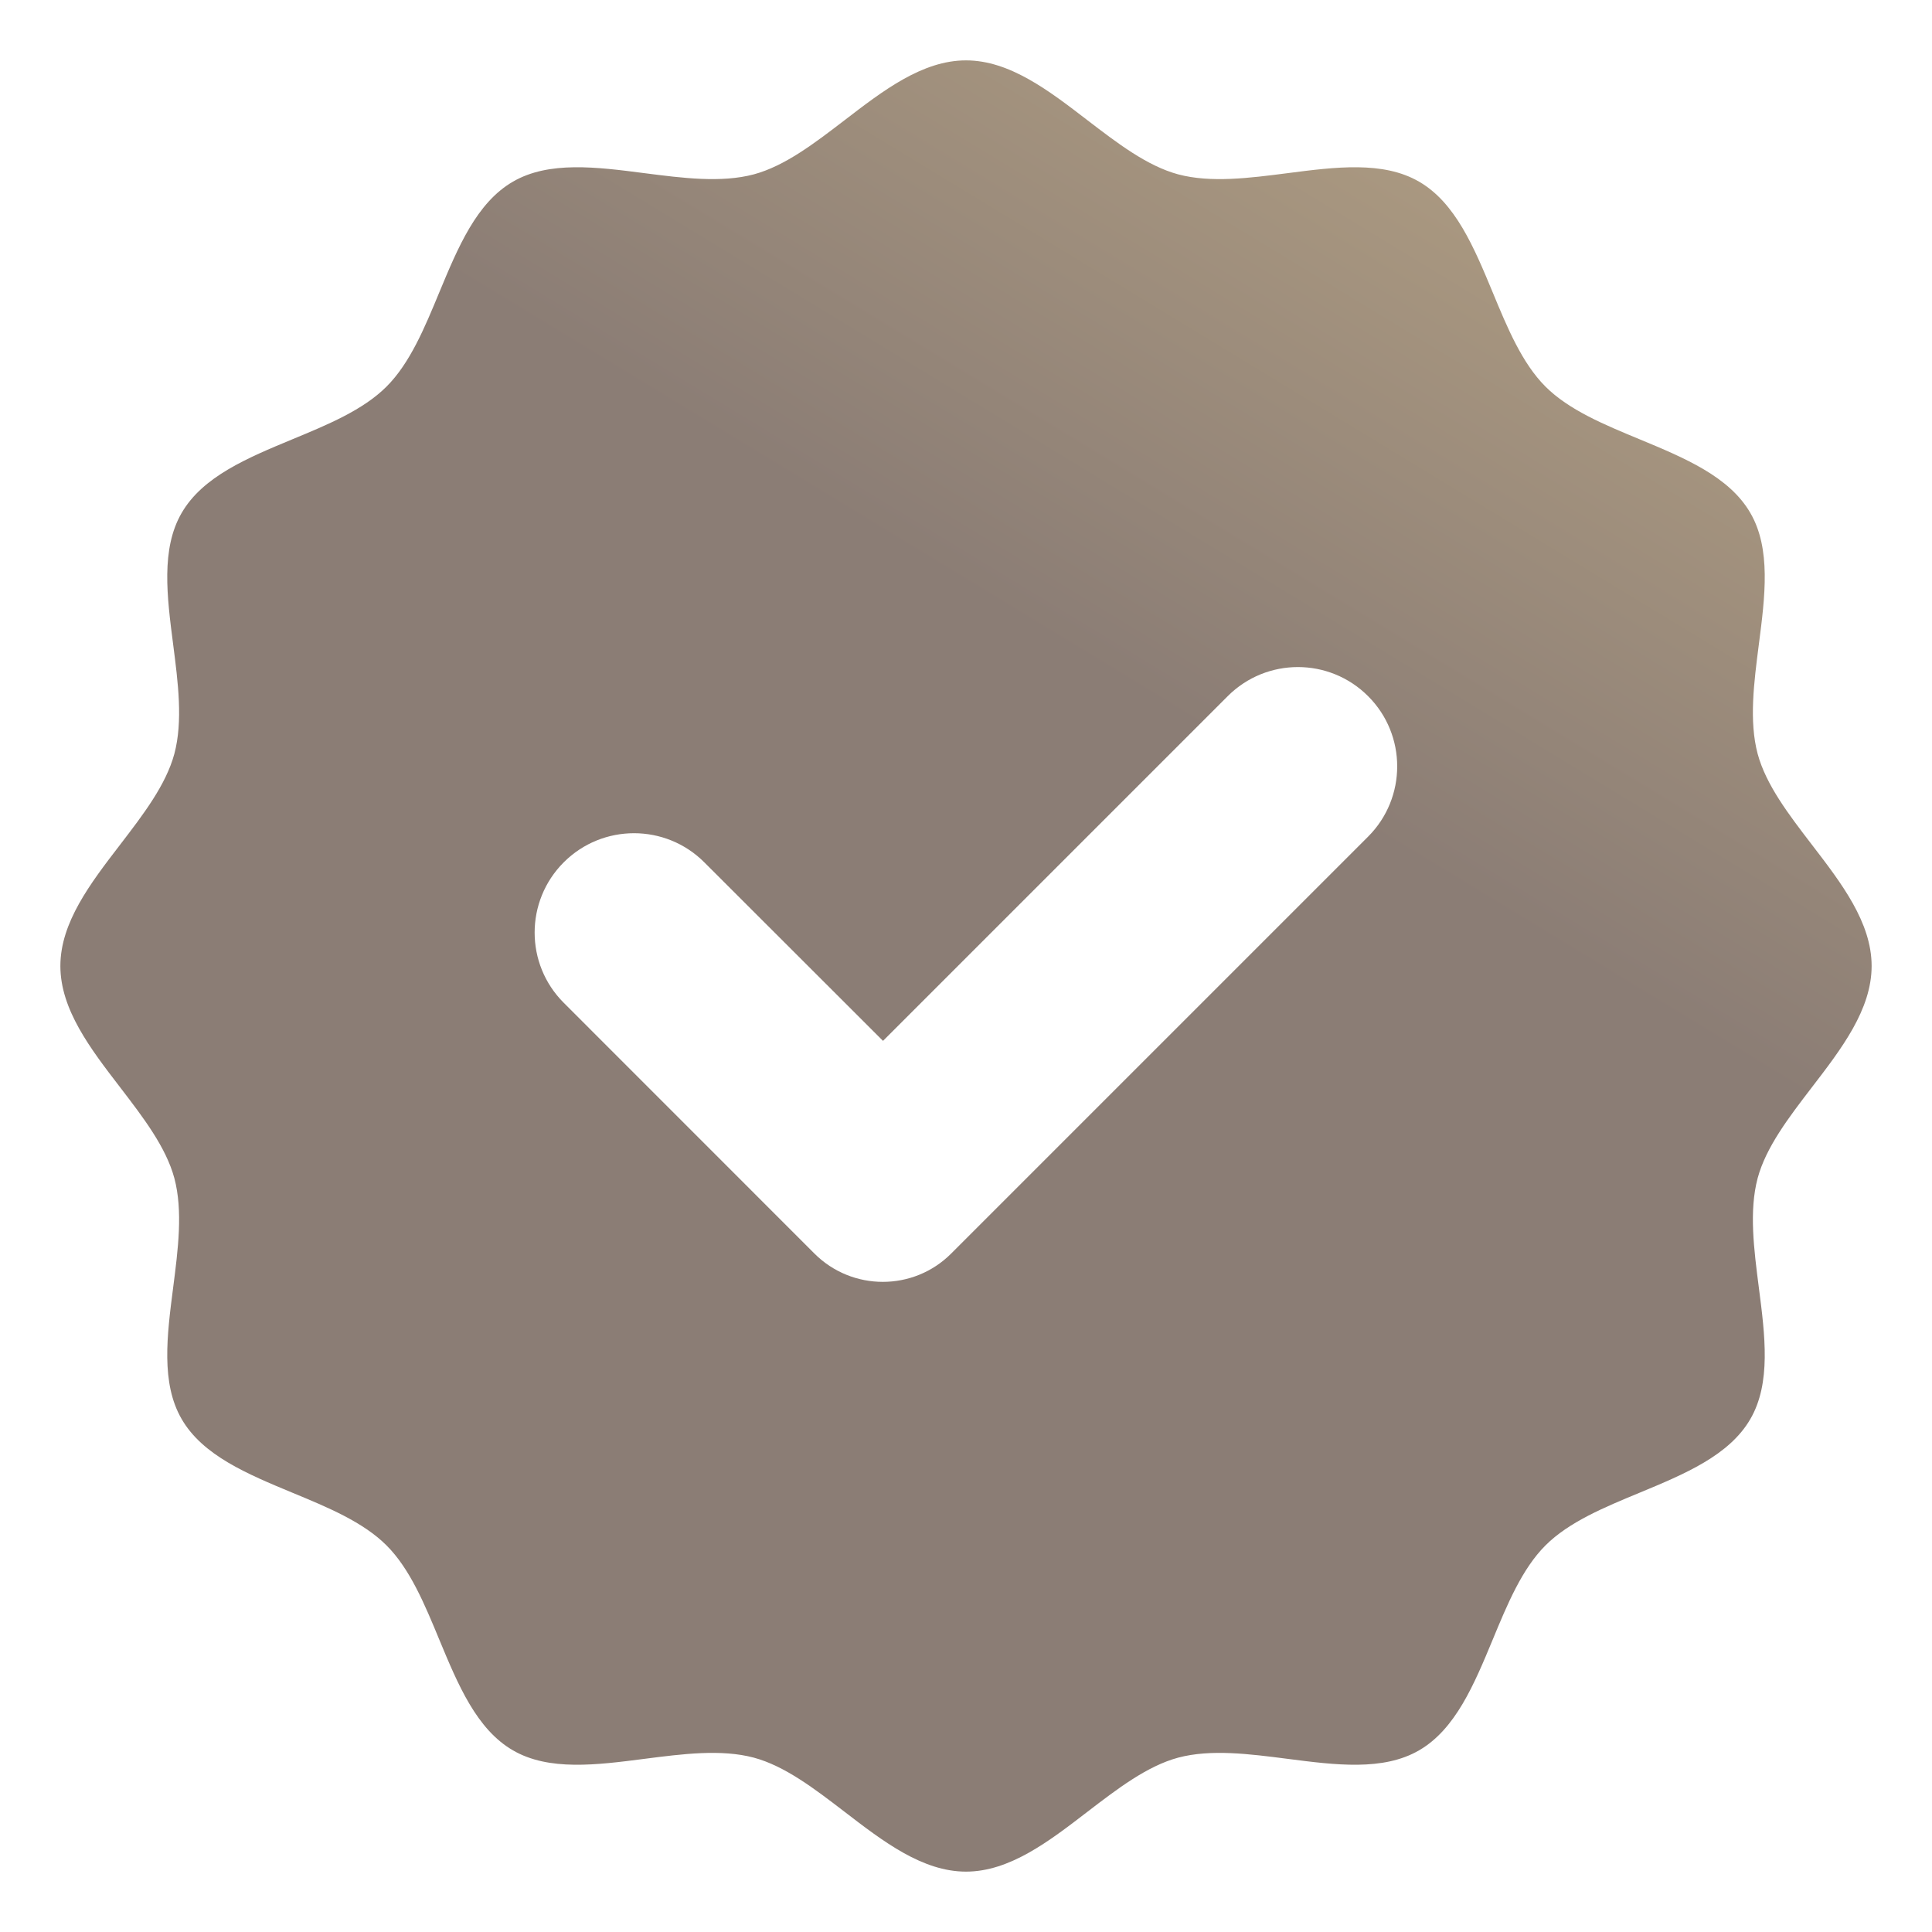 <svg width="24" height="24" viewBox="0 0 24 24" fill="none" xmlns="http://www.w3.org/2000/svg">
<g clip-path="url(#clip0_753_61175)">
<path fill-rule="evenodd" clip-rule="evenodd" d="M22.507 13.508C22.876 13.028 23.25 12.541 23.25 12C23.25 11.459 22.876 10.972 22.507 10.492C22.221 10.119 21.938 9.75 21.834 9.364C21.726 8.957 21.788 8.48 21.849 8.005C21.926 7.41 22.002 6.818 21.744 6.373C21.482 5.919 20.924 5.688 20.368 5.457C19.928 5.275 19.489 5.093 19.198 4.802C18.907 4.511 18.725 4.072 18.543 3.632C18.312 3.076 18.081 2.518 17.627 2.256C17.182 1.998 16.59 2.074 15.995 2.151C15.52 2.212 15.043 2.274 14.636 2.166C14.25 2.062 13.881 1.779 13.508 1.493C13.028 1.124 12.541 0.75 12 0.75C11.459 0.75 10.972 1.124 10.492 1.493C10.119 1.779 9.75 2.062 9.364 2.166C8.957 2.274 8.48 2.212 8.005 2.151C7.41 2.074 6.818 1.998 6.373 2.256C5.919 2.518 5.688 3.076 5.457 3.632C5.275 4.072 5.093 4.511 4.802 4.802C4.511 5.093 4.072 5.275 3.632 5.457C3.076 5.688 2.518 5.919 2.256 6.373C1.998 6.818 2.074 7.41 2.151 8.005C2.212 8.48 2.274 8.957 2.166 9.364C2.062 9.75 1.779 10.119 1.493 10.492C1.124 10.972 0.75 11.459 0.75 12C0.75 12.541 1.124 13.028 1.493 13.508C1.779 13.881 2.062 14.25 2.166 14.636C2.274 15.043 2.212 15.52 2.151 15.995C2.074 16.59 1.998 17.182 2.256 17.627C2.518 18.081 3.076 18.312 3.632 18.543C4.072 18.725 4.511 18.907 4.802 19.198C5.093 19.489 5.275 19.928 5.457 20.368C5.688 20.924 5.919 21.482 6.373 21.744C6.818 22.002 7.41 21.926 8.005 21.849C8.48 21.788 8.957 21.726 9.364 21.834C9.75 21.938 10.119 22.221 10.492 22.507C10.972 22.876 11.459 23.25 12 23.25C12.541 23.25 13.028 22.876 13.508 22.507C13.881 22.221 14.25 21.938 14.636 21.834C15.043 21.726 15.52 21.788 15.995 21.849C16.59 21.926 17.182 22.002 17.627 21.744C18.081 21.482 18.312 20.924 18.543 20.368C18.725 19.928 18.907 19.489 19.198 19.198C19.489 18.907 19.928 18.725 20.368 18.543C20.924 18.312 21.482 18.081 21.744 17.627C22.002 17.182 21.926 16.59 21.849 15.995C21.788 15.52 21.726 15.043 21.834 14.636C21.938 14.25 22.221 13.881 22.507 13.508ZM10.969 12.93L15.251 8.648C15.733 8.166 16.513 8.166 16.995 8.648C17.477 9.129 17.477 9.911 16.995 10.393L11.816 15.572C11.348 16.041 10.586 16.041 10.117 15.572L7.003 12.457C6.521 11.976 6.521 11.194 7.003 10.712C7.485 10.23 8.267 10.23 8.749 10.712L10.969 12.93Z" fill="url(#paint0_linear_753_61175)"/>
</g>
<defs>
<linearGradient id="paint0_linear_753_61175" x1="9.861" y1="24.562" x2="31.451" y2="-10.929" gradientUnits="userSpaceOnUse">
<stop offset="0.381" stop-color="#8B7D75"/>
<stop offset="0.841" stop-color="#DAC392"/>
</linearGradient>
<clipPath id="clip0_753_61175">
<rect width="24" height="24" fill="white"/>
</clipPath>
</defs>
</svg>
